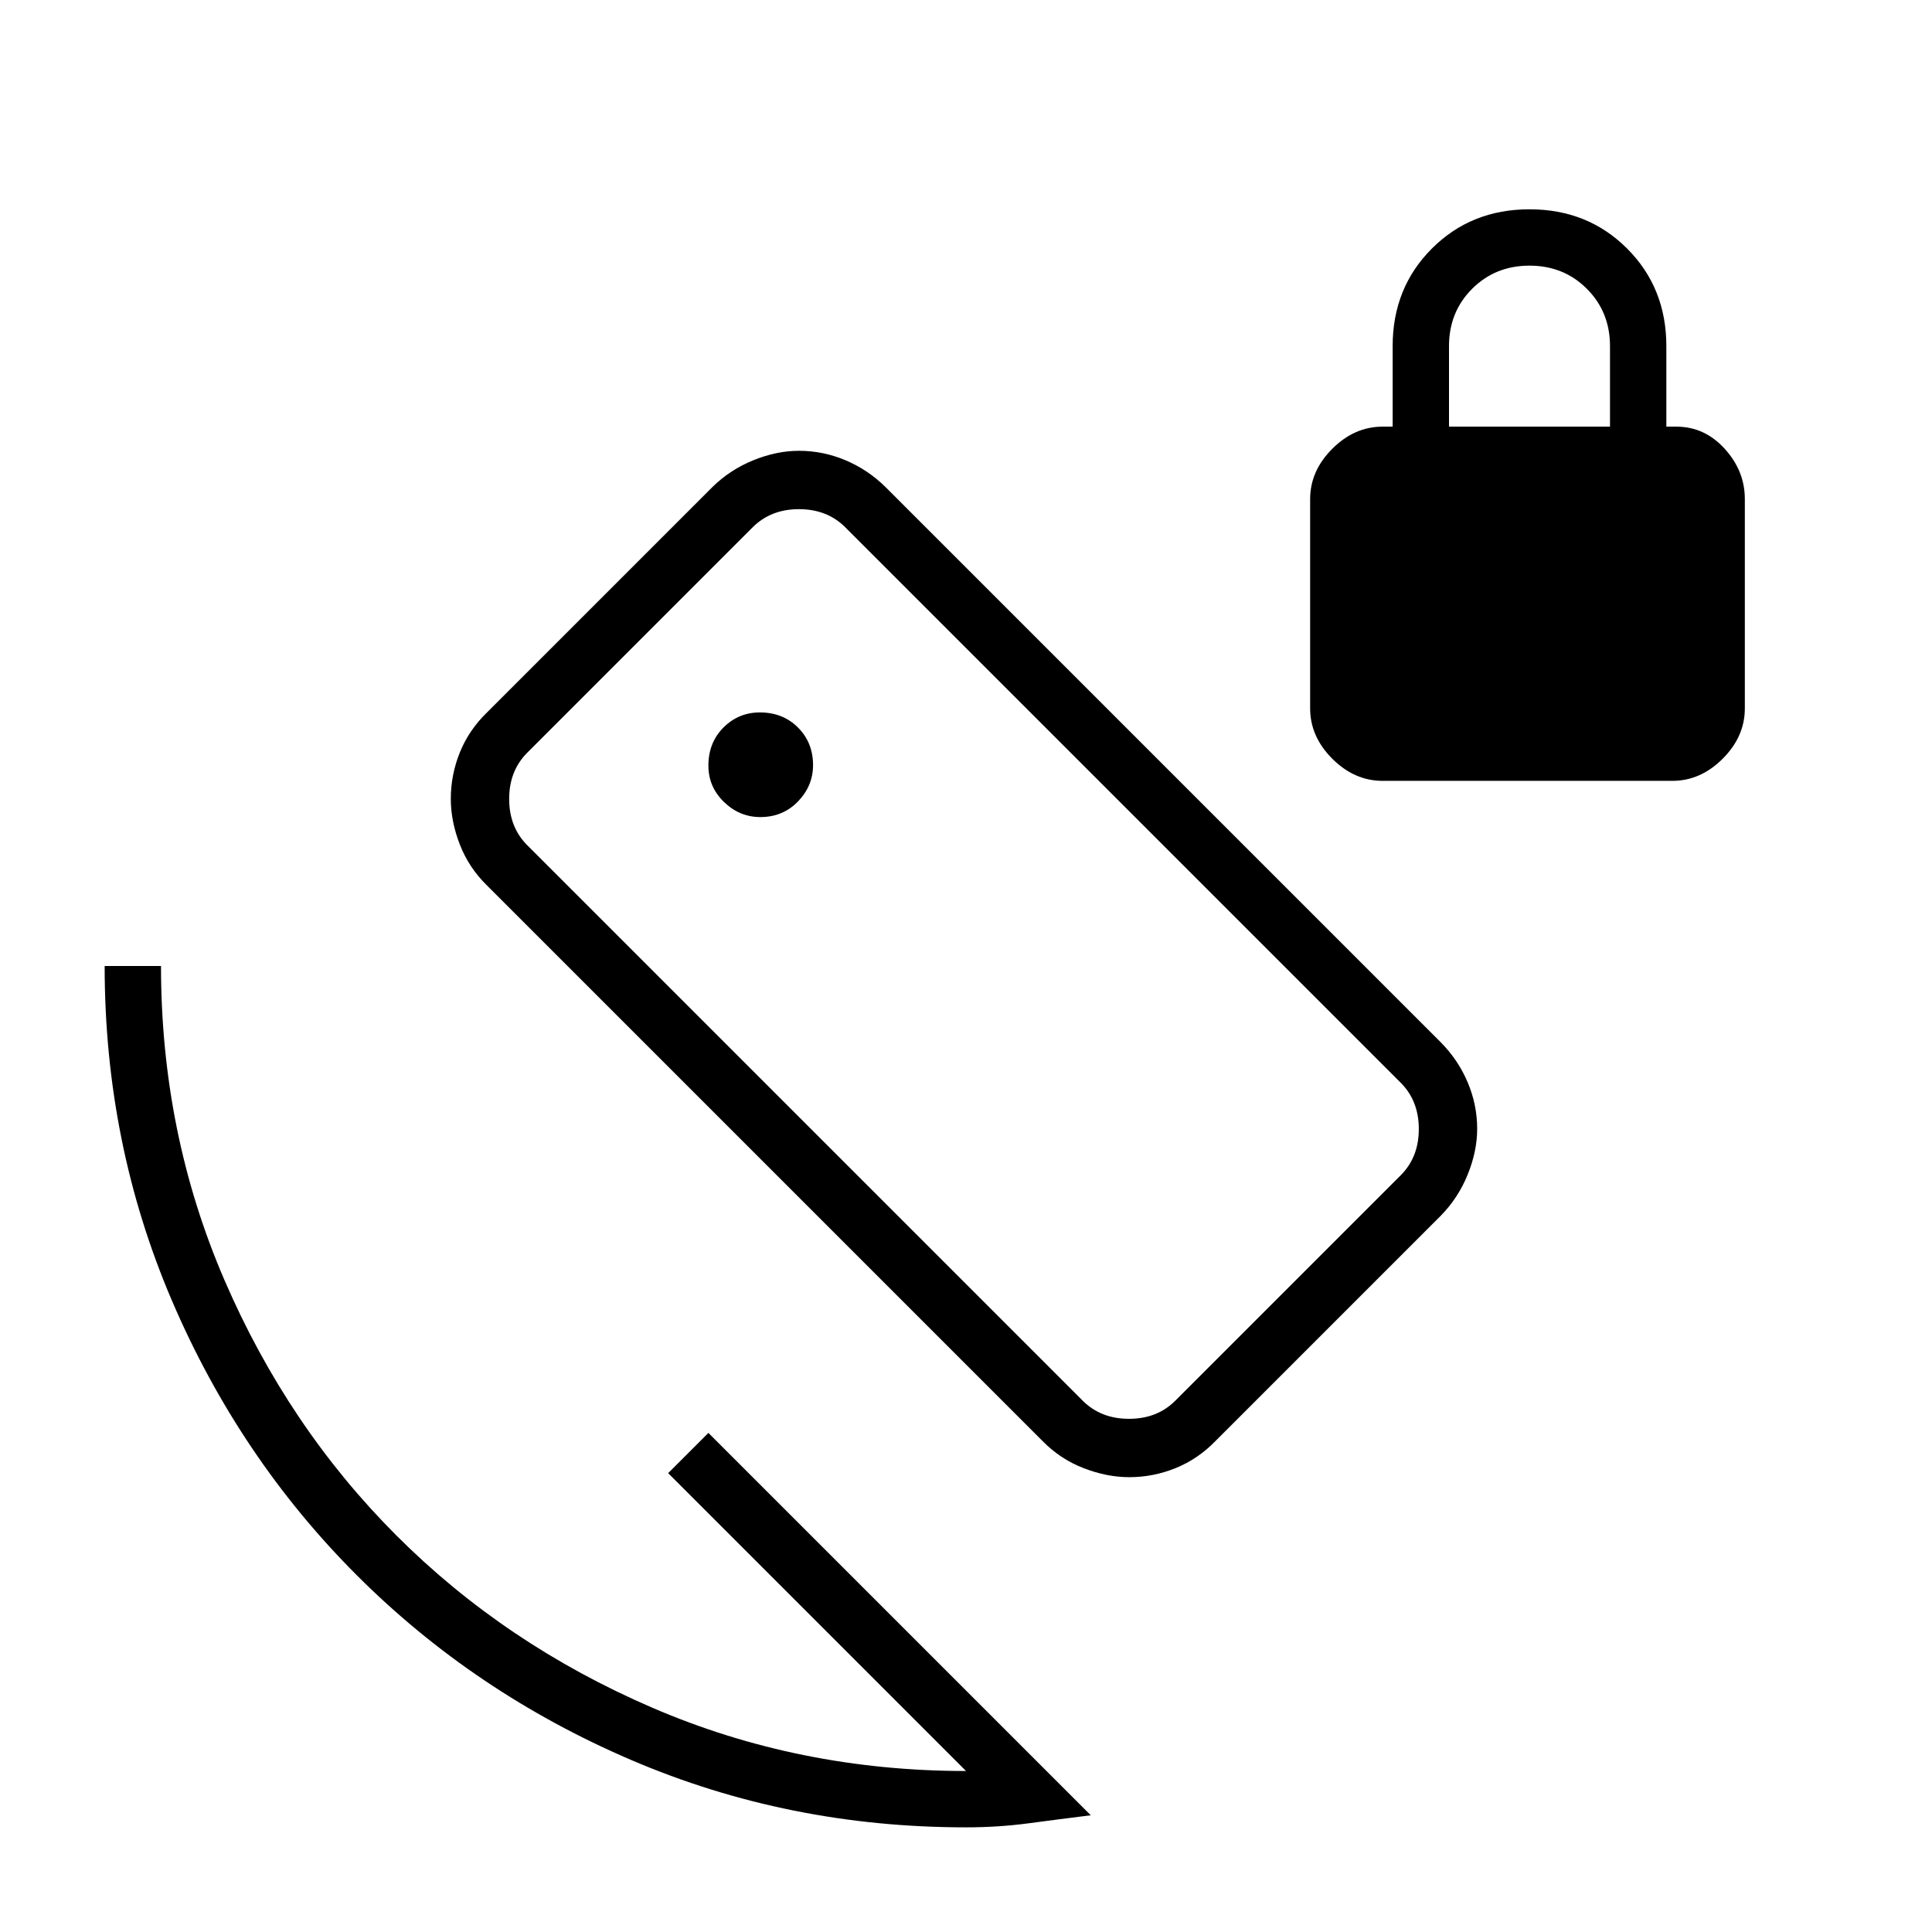 <svg xmlns="http://www.w3.org/2000/svg" height="24" viewBox="0 -960 960 960" width="24"><path d="M687-572q-14 0-25-11t-11-25v-104q0-14 11-25t25-11h5v-40q0-29 19.5-48.5T760-856q29 0 48.5 19.5T828-788v40h5q14 0 24 11t10 25v104q0 14-11 25t-25 11H687Zm33-176h80v-40q0-17-11.5-28.5T760-828q-17 0-28.5 11.5T720-788v40ZM518-244 242-520q-9-8.77-13.5-20.33-4.5-11.55-4.5-22.71 0-11.96 4.5-23.09Q233-597.26 242-606l112-112q8.77-8.61 20.33-13.3 11.55-4.7 22.71-4.7 11.96 0 23.09 4.7 11.13 4.69 19.87 13.3l276 276q8.61 8.74 13.3 19.85 4.7 11.12 4.7 23.03 0 11.12-4.7 22.72-4.69 11.6-13.3 20.4L604-244q-8.74 9-19.85 13.5-11.12 4.5-23.03 4.5-11.12 0-22.72-4.5T518-244Zm20-20q9 9 23 9t23-9l112-112q9-9 9-23t-9-23L420-698q-9-9-23-9t-23 9L262-586q-9 9-9 23t9 23l276 276ZM480-52q-88.27 0-166.3-33.44-78.02-33.44-136.42-91.84-58.4-58.4-91.84-136.42Q52-391.73 52-480h28q0 83 31.5 156T197-197q54 54 127 85.5T480-80L332-228l20-20L542-58q-16 2-31 4t-31 2Zm-1-429Zm-101.19-73q11.19 0 18.69-7.74 7.5-7.75 7.5-18.07 0-11.19-7.49-18.69-7.49-7.5-18.94-7.5-10.57 0-18.07 7.49t-7.5 18.94q0 10.57 7.74 18.07 7.75 7.5 18.07 7.5Z"/></svg>